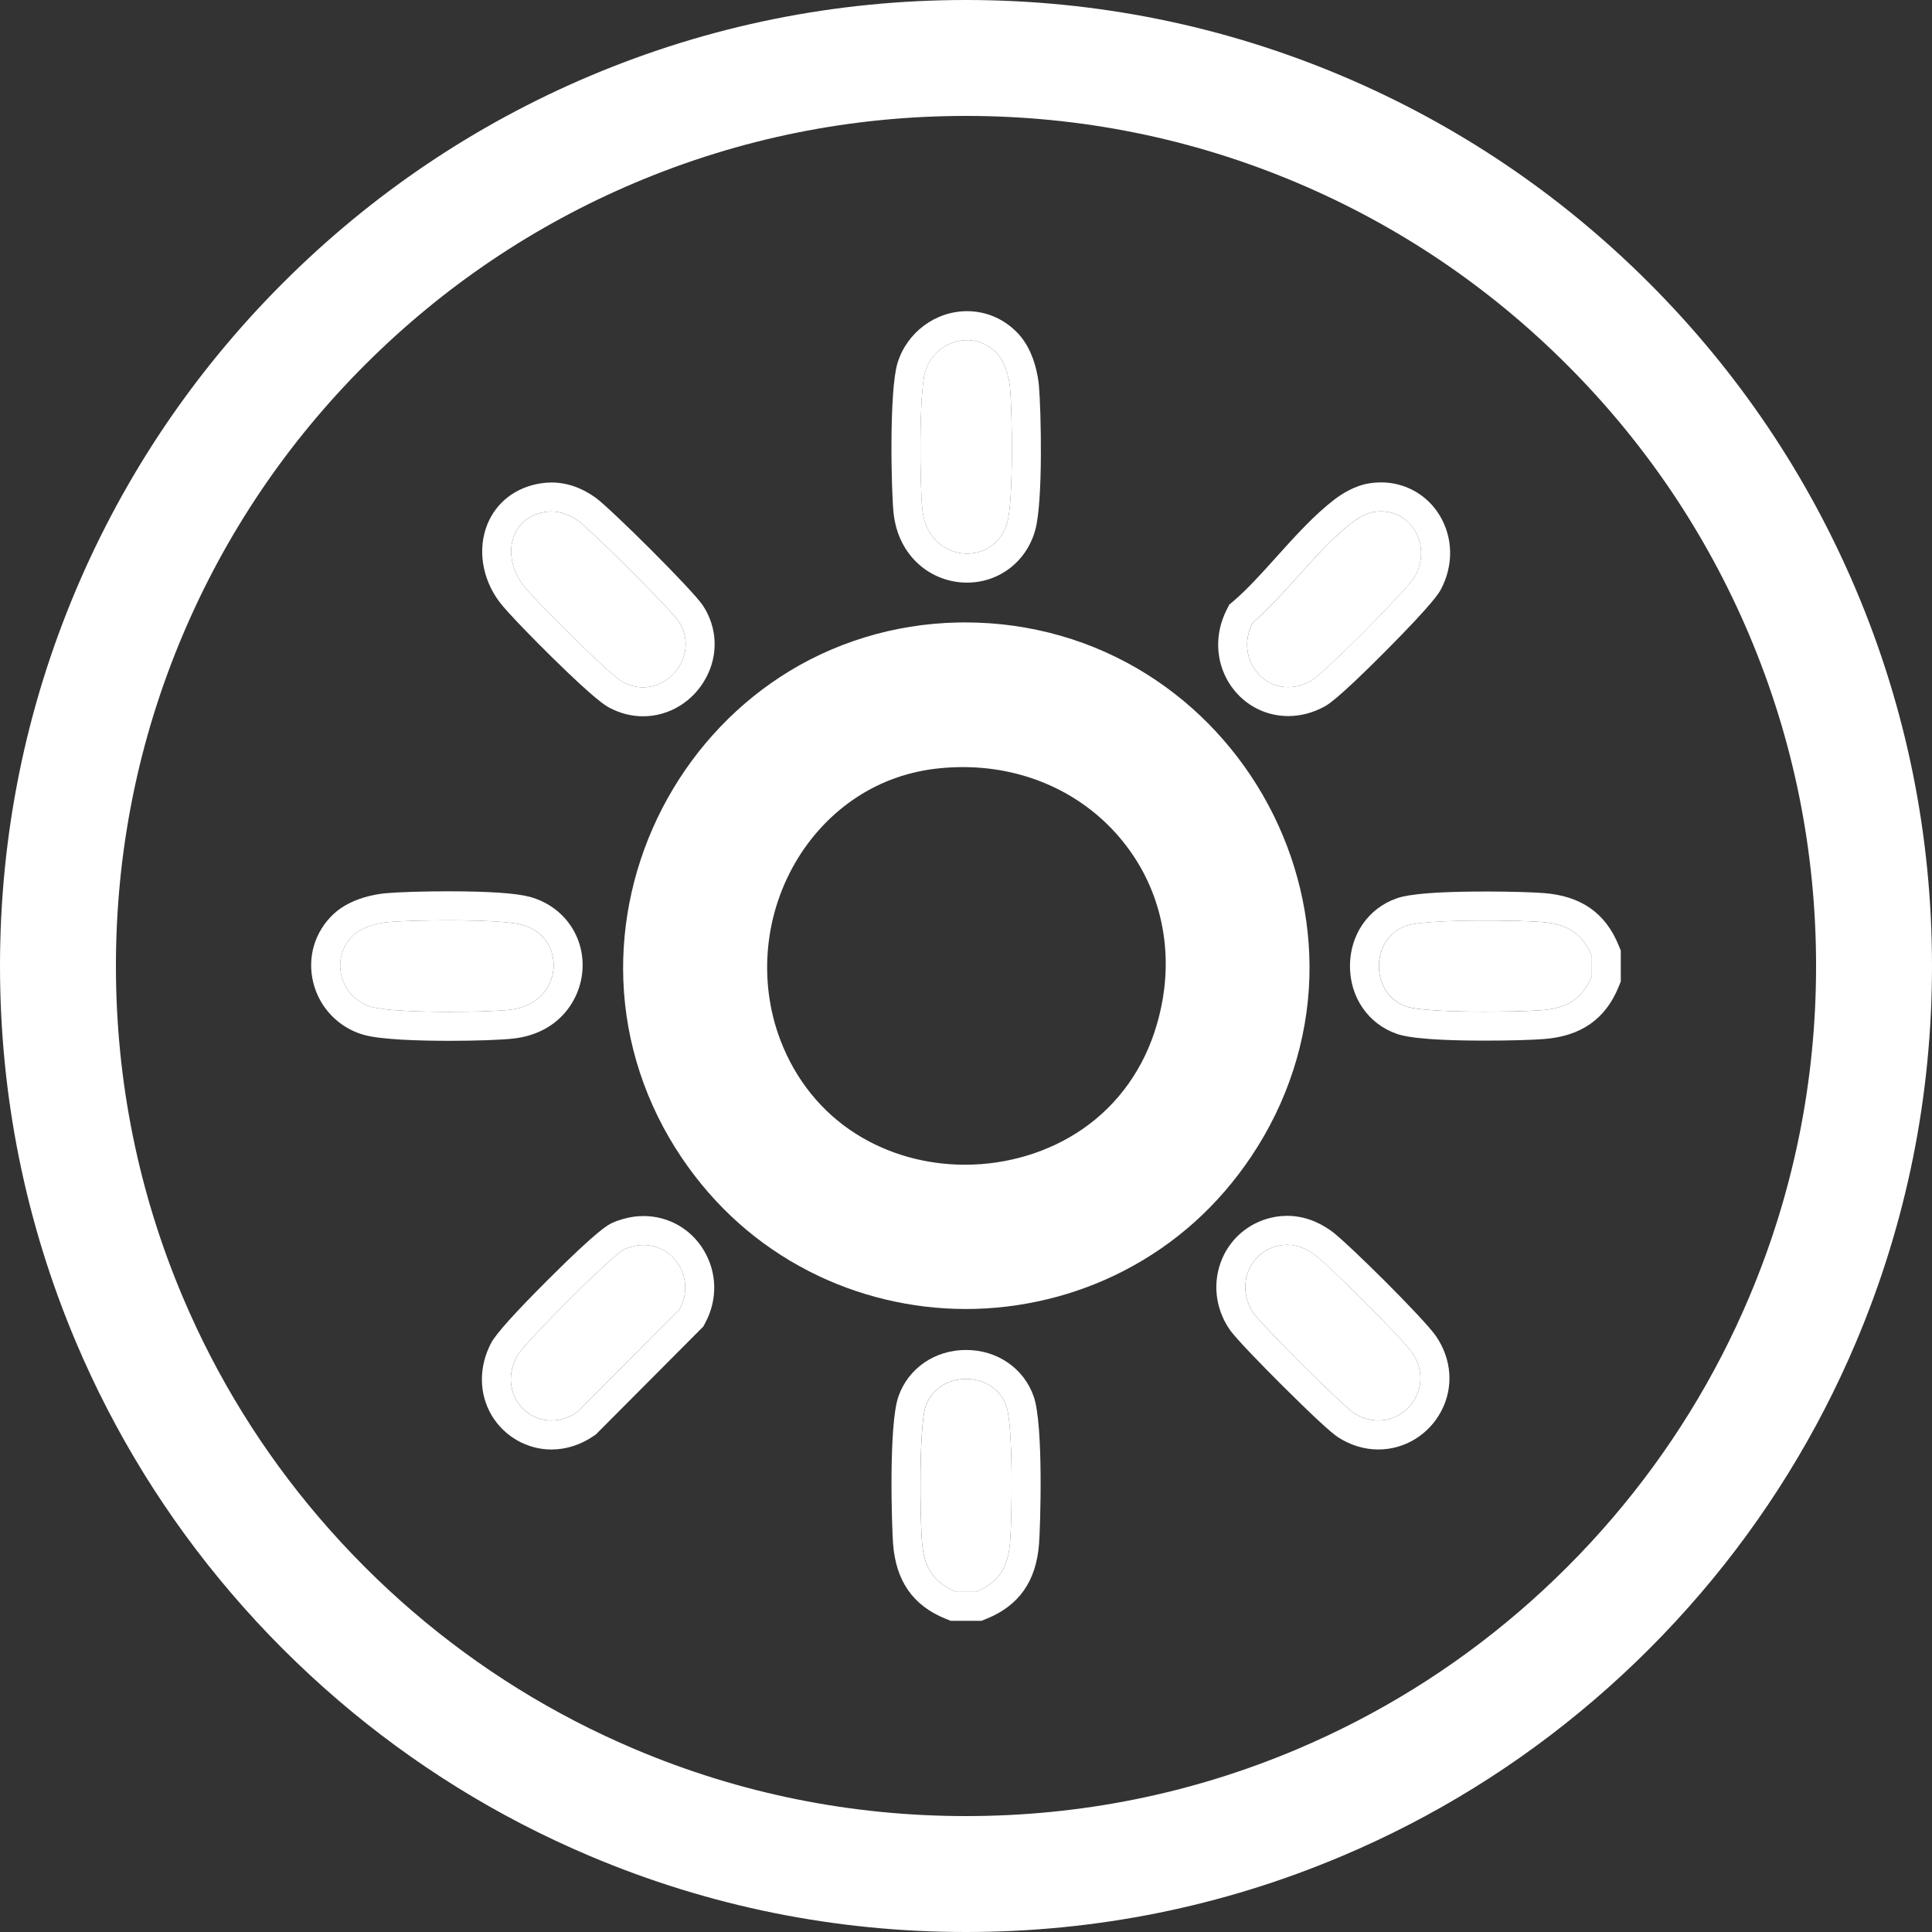 <?xml version="1.0" encoding="UTF-8"?>
<svg id="Layer_2" data-name="Layer 2" xmlns="http://www.w3.org/2000/svg" viewBox="0 0 800 800">
  <rect x="0" y="0" width="800" height="800" fill="#333333" stroke="none"/>
  <defs>
    <style>
      .cls-1 {
        fill: #fff;
      }
    </style>
  </defs>
  <g id="Layer_2-2" data-name="Layer 2">
    <g id="Layer_1-2" data-name="Layer 1-2">
      <path class="cls-1" d="M768.56,244.29c-20.15-47.63-48.99-90.4-85.72-127.13-36.74-36.74-79.51-65.58-127.13-85.72C506.37,10.58,453.99,0,400,0s-106.37,10.58-155.71,31.44c-47.63,20.15-90.4,48.98-127.13,85.72-36.73,36.73-65.57,79.5-85.72,127.13C10.58,293.63,0,346.01,0,400s10.58,106.37,31.44,155.71c15.96,37.75,37.55,72.68,64.16,103.8,6.81,7.99,14.06,15.84,21.56,23.33,29.26,29.26,62.56,53.65,98.96,72.49,9.11,4.72,18.59,9.17,28.17,13.22,49.34,20.87,101.72,31.45,155.71,31.45s106.37-10.58,155.71-31.45c9.58-4.05,19.06-8.5,28.17-13.22,36.39-18.83,69.69-43.22,98.96-72.49,7.5-7.5,14.76-15.35,21.56-23.32,26.61-31.13,48.2-66.06,64.16-103.81,20.86-49.34,31.44-101.73,31.44-155.71s-10.58-106.38-31.44-155.71ZM400,752c-47.53,0-93.62-9.3-137-27.65-8.44-3.57-16.79-7.49-24.82-11.65-32.02-16.57-61.32-38.03-87.08-63.8-6.61-6.61-13-13.53-19.02-20.57-23.4-27.38-42.39-58.1-56.43-91.32-18.35-43.39-27.65-89.48-27.65-137.01s9.3-93.63,27.65-137.01c17.73-41.91,43.11-79.56,75.45-111.89,32.34-32.34,69.98-57.72,111.89-75.45,43.39-18.35,89.48-27.65,137.01-27.65s93.62,9.3,137.01,27.65c41.9,17.72,79.55,43.1,111.89,75.45,32.34,32.33,57.72,69.98,75.45,111.89,18.35,43.39,27.65,89.48,27.65,137.01s-9.3,93.62-27.66,137.02c-14.03,33.21-33.03,63.94-56.45,91.34-5.99,7.02-12.38,13.93-18.99,20.54-25.77,25.77-55.08,47.24-87.11,63.81-8,4.15-16.34,8.06-24.78,11.64-43.39,18.35-89.48,27.65-137.01,27.65Z"/>
    </g>
    <g>
      <g>
        <path class="cls-1" d="M659.15,404.08c-3.95,9.73-10.38,13.4-20.71,14.21-10.25.8-48.04,1.29-56.2-1.56-14.99-5.24-14.98-28.15,0-33.38,8.16-2.85,45.95-2.37,56.2-1.56,10.33.81,16.76,4.48,20.71,14.21v8.1Z"/>
        <path class="cls-1" d="M615.11,381.16c9.81,0,19.01.28,23.32.62,10.33.81,16.76,4.48,20.71,14.21v8.1c-3.95,9.73-10.38,13.4-20.71,14.21-4.32.34-13.51.62-23.33.62-13.5,0-28.15-.53-32.88-2.18-14.99-5.24-14.98-28.15,0-33.38,4.72-1.65,19.38-2.18,32.88-2.18h0ZM615.11,369.16v12-12h0c-28.67,0-34.82,2.15-36.84,2.85-11.71,4.09-19.28,15.09-19.28,28.02,0,12.93,7.57,23.93,19.28,28.02,2.02.71,8.17,2.85,36.83,2.85,9.5,0,19.25-.26,24.26-.66,15.36-1.2,25.46-8.29,30.89-21.65l.88-2.17v-12.79l-.88-2.17c-5.43-13.37-15.54-20.45-30.89-21.65-5.01-.39-14.76-.66-24.26-.66h0Z"/>
      </g>
      <g>
        <path class="cls-1" d="M395.99,659.15c-9.73-3.95-13.4-10.38-14.21-20.71-.8-10.25-1.29-48.04,1.56-56.2,5.24-14.99,28.15-14.98,33.38,0,2.85,8.16,2.37,45.95,1.56,56.2s-4.48,16.76-14.21,20.71h-8.1Z"/>
        <path class="cls-1" d="M400.03,570.99c7.04,0,14.08,3.75,16.69,11.24,2.85,8.16,2.37,45.95,1.56,56.2-.81,10.33-4.48,16.76-14.21,20.71h-8.1c-9.73-3.95-13.4-10.38-14.21-20.71-.8-10.25-1.29-48.04,1.56-56.2,2.62-7.49,9.65-11.24,16.69-11.24h0ZM400.03,558.99h0c-12.93,0-23.93,7.57-28.02,19.28-4.13,11.84-2.72,54.46-2.2,61.1,1.2,15.36,8.29,25.46,21.65,30.89l2.17.88h12.79l2.17-.88c13.37-5.43,20.45-15.54,21.65-30.89.52-6.64,1.94-49.26-2.2-61.1-4.09-11.71-15.09-19.28-28.02-19.28h0Z"/>
      </g>
      <g>
        <path class="cls-1" d="M399.99,536.03c-21.64,0-43.16-5.17-62.22-14.96-20.35-10.45-37.31-25.54-50.39-44.88-14.3-21.12-22.35-45.48-23.26-70.44-.86-23.46,4.49-47.1,15.48-68.35,10.96-21.19,27.08-39.17,46.64-51.99,20.78-13.63,45.14-21.11,70.44-21.65,1.02-.02,2.02-.03,3.03-.03,25.74,0,50.65,7.11,72.04,20.57,20.17,12.69,36.85,30.67,48.24,52.01,24,44.97,21.44,97.02-6.85,139.24-13.09,19.53-30.1,34.79-50.56,45.35-19.16,9.9-40.8,15.13-62.58,15.13h0ZM398.69,311.64c-3.43,0-6.93.18-10.4.53-25.95,2.64-48.88,17.2-62.92,39.95-14.93,24.2-17.85,54.37-7.82,80.72,15.57,40.88,52.65,55.44,82.15,55.44,18.7,0,37.14-5.61,51.92-15.79,16.12-11.1,27.61-27.29,33.22-46.8,8.06-27.99,3.17-56.69-13.43-78.74-16.89-22.45-43.4-35.32-72.72-35.32Z"/>
        <path class="cls-1" d="M399.7,269.73c102.77,0,166.66,115.6,108.45,202.48-25.83,38.54-67,57.82-108.16,57.82s-81.83-19.06-107.65-57.2c-57.47-84.87,2.69-200.91,104.45-203.07.98-.02,1.94-.03,2.9-.03M399.7,494.29c39.07,0,78.16-22.62,90.91-66.93,18.46-64.12-28.05-121.72-91.92-121.72-3.62,0-7.29.18-11.01.56-61.6,6.27-97.29,72.18-75.74,128.78,15.16,39.79,51.45,59.31,87.76,59.31M399.7,257.73c-1.05,0-2.1.01-3.16.03-26.43.56-51.88,8.39-73.61,22.63-20.42,13.39-37.25,32.15-48.68,54.26-11.46,22.17-17.04,46.83-16.14,71.32.96,26.09,9.36,51.53,24.29,73.59,13.66,20.18,31.36,35.94,52.62,46.85,19.91,10.22,42.37,15.62,64.96,15.62s45.32-5.46,65.34-15.8c21.37-11.03,39.13-26.96,52.79-47.34,14.99-22.38,23.32-48.03,24.08-74.19.71-24.52-5.14-49.14-16.92-71.22-11.88-22.26-29.28-41.02-50.34-54.26-22.35-14.06-48.37-21.49-75.24-21.49h0ZM399.7,482.29c-16.44,0-32.13-4.45-45.38-12.86-14.17-9.01-24.95-22.4-31.17-38.72-9.37-24.62-6.64-52.82,7.32-75.44,6.25-10.14,14.64-18.82,24.26-25.12,10.25-6.71,21.75-10.75,34.16-12.01,3.27-.33,6.57-.5,9.8-.5,27.42,0,52.18,12,67.93,32.92,7.49,9.95,12.44,21.21,14.71,33.48,2.41,13,1.65,26.46-2.25,39.99-5.23,18.16-15.9,33.21-30.86,43.52-13.79,9.5-31.02,14.73-48.52,14.73h0Z"/>
      </g>
      <g>
        <path class="cls-1" d="M146.33,387.23c3.44-3.23,9.7-4.98,14.34-5.4,10.76-.97,46.25-1.4,55.54,1.11,18.81,5.08,17.37,32.77-5.07,35.19-10.72,1.16-47.93,1.45-57.27-1.18-13.01-3.66-17.62-20.27-7.53-29.72Z"/>
        <path class="cls-1" d="M185.55,381.07c12.5,0,25.55.49,30.67,1.87,18.81,5.08,17.37,32.77-5.07,35.19-4.71.51-14.56.85-24.9.85-13.17,0-27.14-.55-32.37-2.03-13.01-3.66-17.62-20.27-7.53-29.72,3.44-3.23,9.7-4.98,14.34-5.4,4.83-.44,14.67-.76,24.87-.76h0ZM185.55,369.07v12-12c-10.3,0-20.49.32-25.95.81-3.19.29-14.17,1.76-21.47,8.59-7.82,7.32-10.97,17.91-8.43,28.32,2.55,10.47,10.56,18.79,20.91,21.71,7.27,2.05,23.39,2.48,35.63,2.48,10.73,0,21.01-.36,26.19-.92,18.48-1.99,27.74-15.52,28.73-28.04,1.12-14.28-7.85-26.89-21.81-30.66-5.62-1.52-16.99-2.29-33.79-2.29h0Z"/>
      </g>
      <g>
        <path class="cls-1" d="M412.84,146.33c3.23,3.44,4.98,9.7,5.4,14.34.97,10.76,1.4,46.25-1.11,55.54-5.08,18.81-32.77,17.37-35.19-5.07-1.1-10.2-1.43-48.65,1.17-57.28,3.86-12.8,20.16-17.74,29.73-7.53Z"/>
        <path class="cls-1" d="M400.43,140.85c4.41,0,8.87,1.7,12.41,5.48,3.23,3.44,4.98,9.7,5.4,14.34.97,10.76,1.4,46.25-1.11,55.54-2.34,8.66-9.47,13.03-16.72,13.03-8.5,0-17.16-6-18.46-18.1-1.1-10.2-1.43-48.65,1.17-57.28,2.43-8.07,9.8-13.01,17.32-13.01h0ZM400.43,128.85h0c-13.14,0-24.98,8.86-28.81,21.55-3.51,11.65-2.56,53.3-1.61,62.03.93,8.65,4.56,16,10.49,21.28,5.47,4.86,12.54,7.54,19.9,7.54,13.39,0,24.77-8.8,28.31-21.9,3.27-12.09,2.36-49.94,1.48-59.75-.29-3.19-1.76-14.17-8.59-21.47-5.6-5.98-13.12-9.28-21.17-9.28h0Z"/>
      </g>
      <g>
        <path class="cls-1" d="M530.34,515.65c5.11-.82,9.81.86,13.92,3.82,5.76,4.16,36.55,34.9,40.43,40.55,11.34,16.55-7.25,35.79-24.06,25.08-4.69-2.99-38.26-36.54-41.6-41.4-7.52-10.98-1.87-25.93,11.32-28.04Z"/>
        <path class="cls-1" d="M532.93,515.45c4.12,0,7.93,1.57,11.33,4.03,5.76,4.16,36.55,34.9,40.43,40.55,9.06,13.22-.99,28.17-13.98,28.17-3.26,0-6.71-.94-10.09-3.1-4.69-2.99-38.26-36.54-41.6-41.4-7.52-10.98-1.87-25.93,11.32-28.04.87-.14,1.74-.21,2.58-.21h0ZM532.93,503.45h0c-1.49,0-3,.12-4.48.36-10.03,1.61-18.38,8.08-22.35,17.32-4.12,9.59-2.98,20.57,3.04,29.35,2.76,4.03,14.79,16.21,21.72,23.12,12.45,12.41,20.3,19.69,23.33,21.62,5.11,3.26,10.83,4.98,16.54,4.98,10.91,0,20.9-6.09,26.07-15.9,5.2-9.86,4.37-21.47-2.2-31.06-4.93-7.19-36.79-38.8-43.3-43.5-5.79-4.18-11.97-6.29-18.35-6.29h0Z"/>
      </g>
      <g>
        <path class="cls-1" d="M225.69,212.01c5.11-.82,9.81.86,13.92,3.82,5.23,3.77,38.25,36.63,41.46,41.54,9.63,14.73-6.85,33.68-23.07,25.09-5.65-2.99-36.98-34.29-41.57-40.41-8.46-11.26-5.77-27.63,9.27-30.04Z"/>
        <path class="cls-1" d="M228.28,211.8c4.11,0,7.92,1.57,11.33,4.02,5.23,3.77,38.25,36.63,41.46,41.54,7.96,12.18-1.93,27.24-14.75,27.24-2.69,0-5.5-.66-8.32-2.15-5.65-2.99-36.98-34.29-41.57-40.41-8.46-11.26-5.77-27.63,9.27-30.04.88-.14,1.74-.21,2.59-.21h0ZM228.28,199.8c-1.49,0-3,.12-4.49.36-10.29,1.65-18.3,7.83-21.99,16.97-4.12,10.2-2.2,22.51,5.02,32.12,3.42,4.55,15.17,16.43,21.57,22.73,18.46,18.16,22.47,20.28,23.98,21.08,4.44,2.35,9.13,3.54,13.93,3.54,10.75,0,20.72-6.07,26.01-15.85,5.21-9.62,4.76-20.82-1.21-29.96-4.18-6.4-38.22-40.19-44.48-44.71-5.79-4.17-11.96-6.29-18.35-6.29h0Z"/>
      </g>
      <g>
        <path class="cls-1" d="M568.81,212.01c14.92-2.38,24.27,13.1,17.27,26.39-2.72,5.17-38.27,40.92-43.38,43.66-16.66,8.93-32.18-8.04-24.08-24.08,13.78-11.8,27.29-30.96,41.33-41.67,2.42-1.85,5.88-3.82,8.87-4.3Z"/>
        <path class="cls-1" d="M571.82,211.76c13.12,0,20.77,14.27,14.25,26.63-2.72,5.17-38.27,40.92-43.38,43.66-3.19,1.71-6.34,2.47-9.28,2.47-12.45,0-21.35-13.58-14.8-26.55,13.78-11.8,27.29-30.96,41.33-41.67,2.42-1.85,5.88-3.82,8.87-4.3,1.03-.16,2.04-.24,3.02-.24h0ZM571.83,199.76v12-12h0c-1.62,0-3.27.13-4.9.39-6.17.98-11.58,4.56-14.27,6.61-8.48,6.48-16.41,15.29-24.08,23.81-6.19,6.88-12.03,13.37-17.77,18.28l-1.82,1.56-1.08,2.14c-4.97,9.83-4.62,21.09.92,30.11,5.33,8.67,14.52,13.85,24.58,13.85,5.1,0,10.13-1.31,14.95-3.9,1.34-.72,5.42-2.91,25.43-23.04,20.02-20.14,22.19-24.25,22.9-25.6,5.22-9.9,5.02-21.31-.54-30.52-5.18-8.58-14.27-13.71-24.32-13.71h0Z"/>
      </g>
      <g>
        <path class="cls-1" d="M264.17,515.68c14.48-1.78,24.19,13.58,17.29,26.41l-42.42,42.6c-15.94,10.92-34.25-5.55-25.04-23.01,2.8-5.3,39.58-42.14,44.63-44.44,1.44-.66,3.98-1.36,5.55-1.55Z"/>
        <path class="cls-1" d="M266.45,515.54c13.19,0,21.54,14.41,15.01,26.56l-42.42,42.6c-3.56,2.44-7.24,3.51-10.71,3.51-12.04,0-21.49-12.96-14.33-26.53,2.8-5.3,39.58-42.14,44.63-44.44,1.44-.66,3.98-1.36,5.55-1.55.78-.1,1.54-.14,2.28-.14h0ZM266.45,503.54h0c-1.24,0-2.5.08-3.75.23-2.82.35-6.55,1.39-9.07,2.55-1.85.85-5.7,2.6-26.65,23.52-13.69,13.66-21.63,22.49-23.6,26.24-5.22,9.9-5.11,21.17.31,30.16,5.2,8.62,14.64,13.97,24.64,13.97,6.08,0,12.13-1.94,17.49-5.61l.93-.64.79-.8,42.42-42.6,1.24-1.24.83-1.54c5.15-9.57,4.94-20.79-.56-29.99-5.33-8.92-14.68-14.25-25.01-14.25h0Z"/>
      </g>
    </g>
  </g>
</svg>